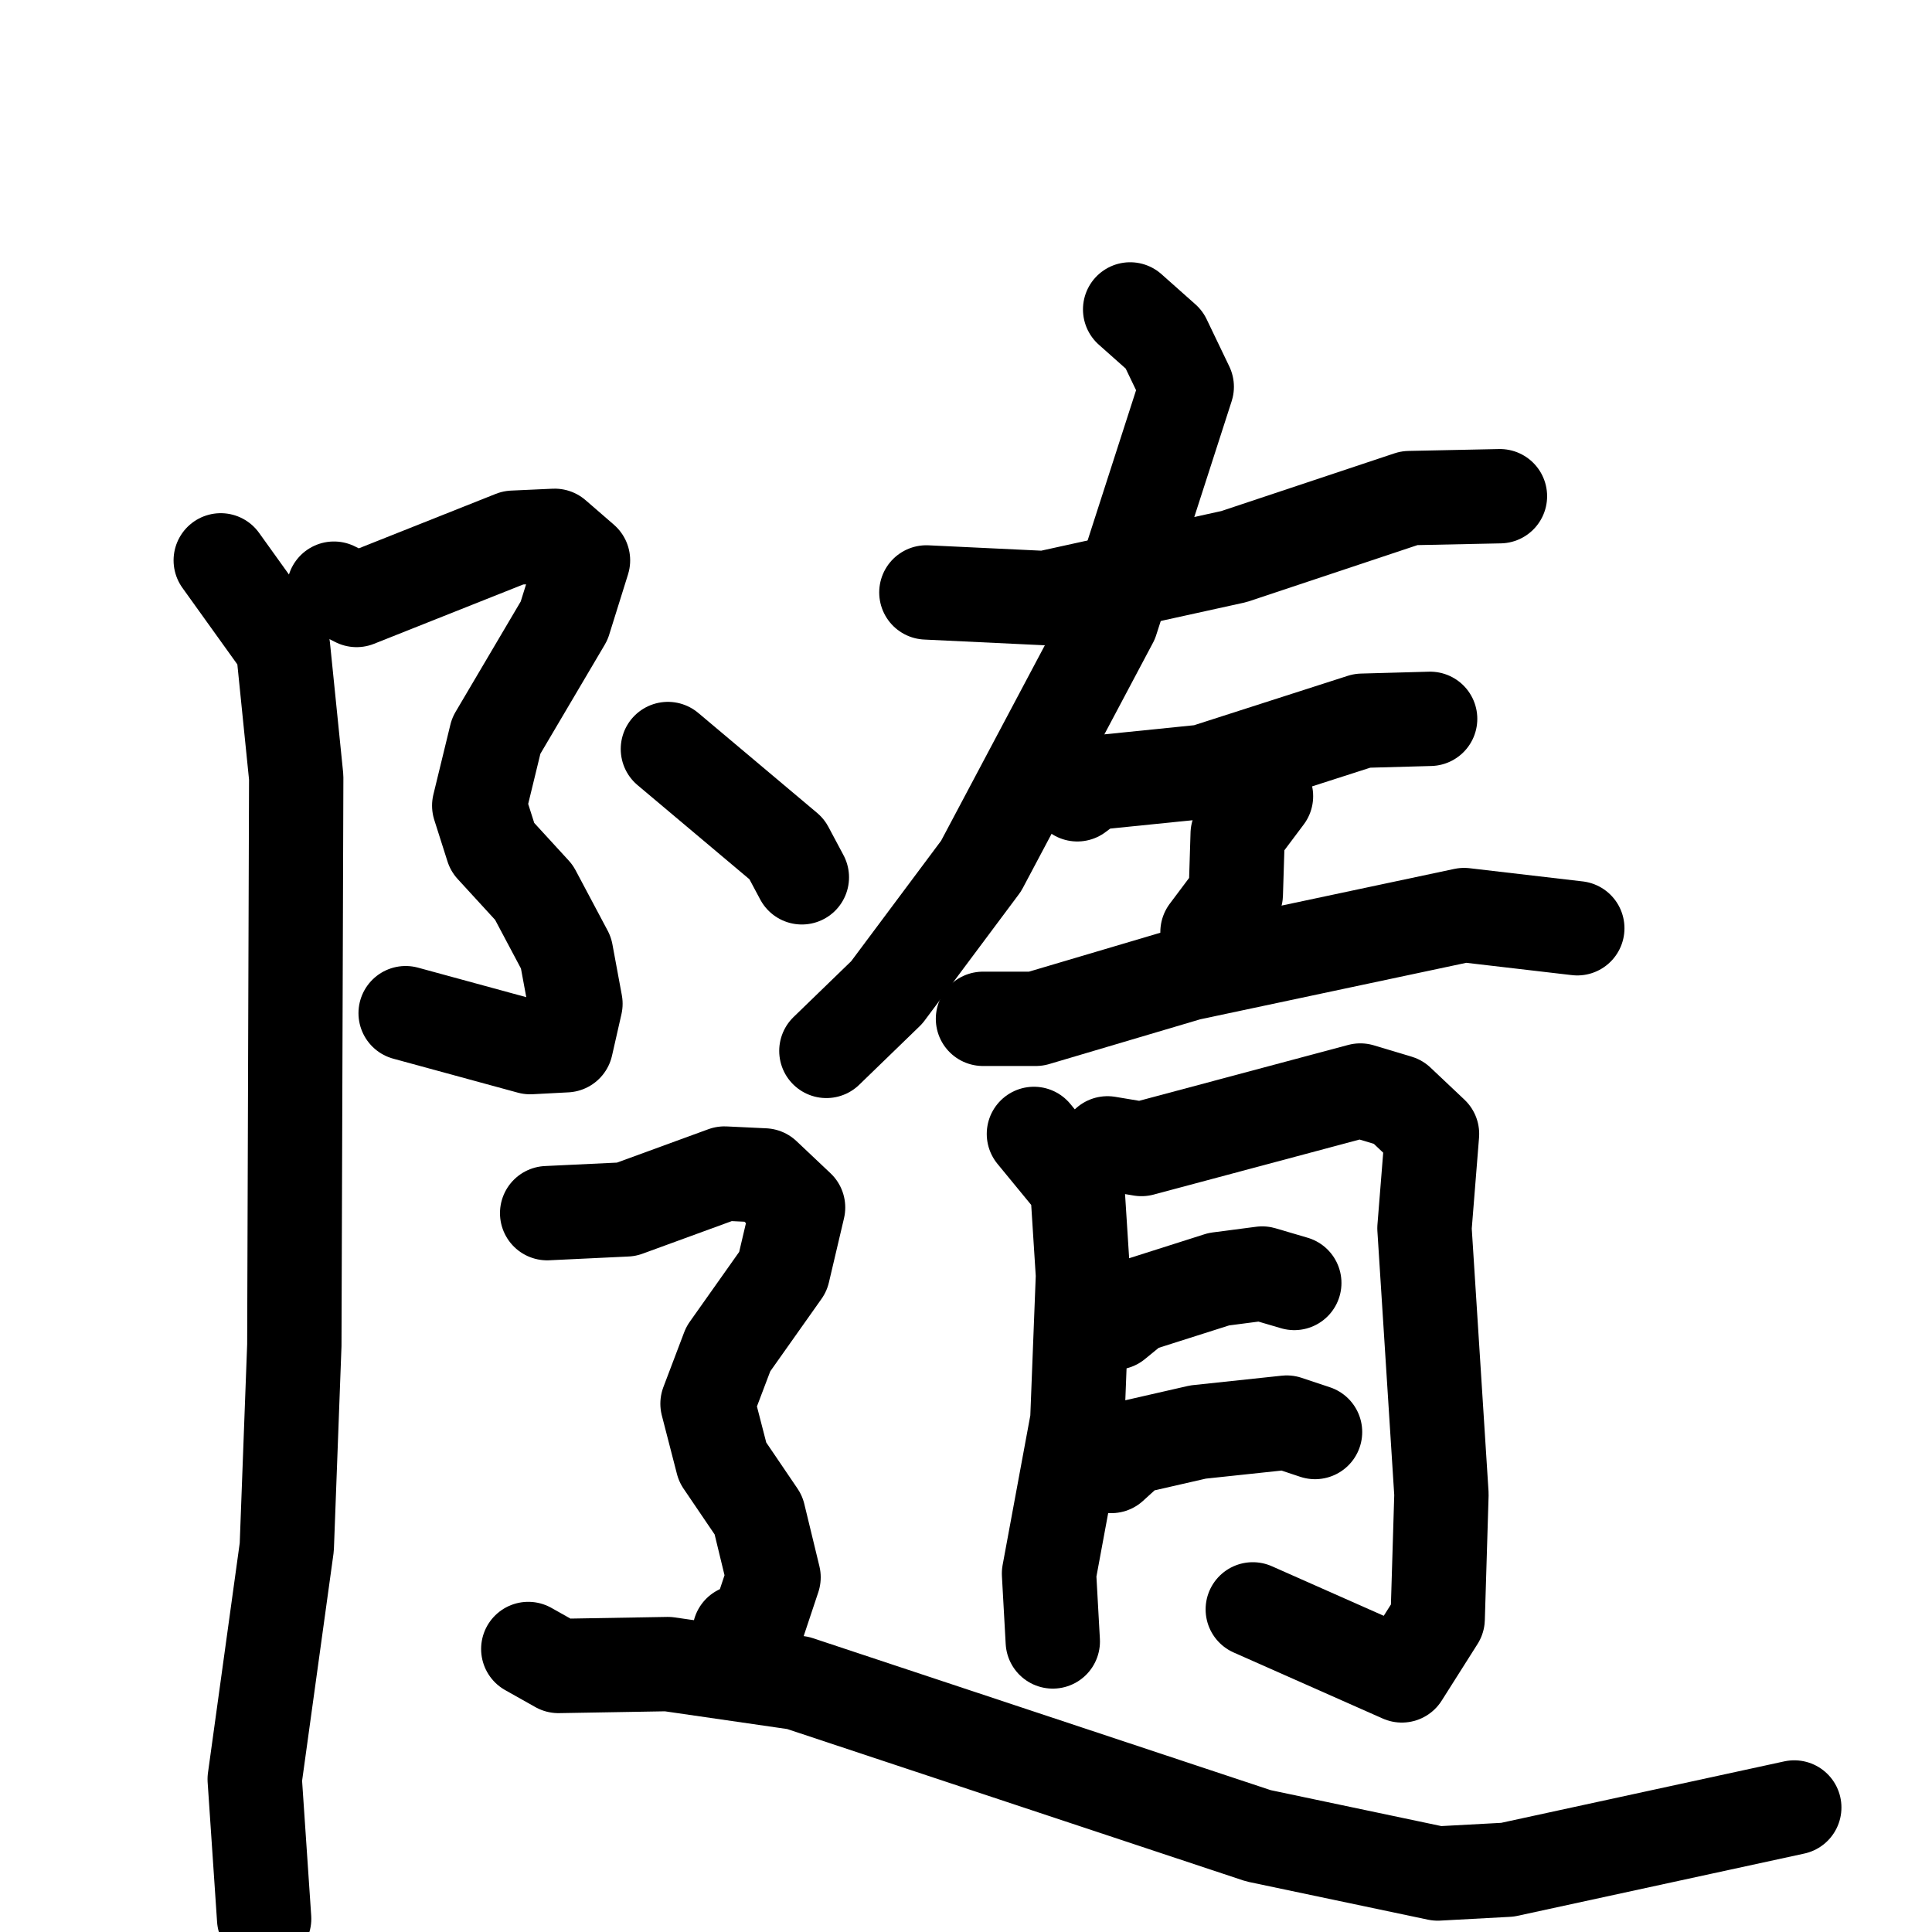 <svg xmlns="http://www.w3.org/2000/svg" viewBox="0 0 1024 1024">
  <g style="fill:none;stroke:#000000;stroke-width:50;stroke-linecap:round;stroke-linejoin:round;" transform="scale(1, 1) translate(0, 0)">
    <path d="M 177.0,312.0 L 189.0,318.0 L 272.0,285.0 L 294.0,284.0 L 309.0,297.0 L 299.0,329.0 L 263.0,390.0 L 254.0,427.0 L 261.0,449.0 L 283.0,473.0 L 300.0,505.0 L 305.0,532.0 L 300.0,554.0 L 281.0,555.0 L 215.0,537.0"/>
    <path d="M 117.0,297.0 L 150.0,343.0 L 157.0,412.0 L 156.0,713.0 L 152.0,820.0 L 135.0,943.0 L 140.0,1017.0"/>
    <path d="M 599.0,164.0 L 617.0,180.0 L 629.0,205.0 L 589.0,329.0 L 520.0,459.0 L 470.0,526.0 L 438.0,557.0"/>
    <path d="M 491.0,314.0 L 554.0,317.0 L 654.0,295.0 L 747.0,264.0 L 795.0,263.0"/>
    <path d="M 571.0,421.0 L 579.0,415.0 L 638.0,409.0 L 722.0,382.0 L 758.0,381.0"/>
    <path d="M 671.0,422.0 L 656.0,442.0 L 655.0,474.0 L 640.0,494.0"/>
    <path d="M 521.0,540.0 L 549.0,540.0 L 630.0,516.0 L 776.0,485.0 L 836.0,492.0"/>
    <path d="M 548.0,601.0 L 571.0,629.0 L 574.0,676.0 L 571.0,753.0 L 556.0,834.0 L 558.0,870.0"/>
    <path d="M 587.0,606.0 L 605.0,609.0 L 721.0,578.0 L 741.0,584.0 L 759.0,601.0 L 755.0,651.0 L 764.0,792.0 L 762.0,858.0 L 743.0,888.0 L 664.0,853.0"/>
    <path d="M 591.0,701.0 L 602.0,692.0 L 646.0,678.0 L 669.0,675.0 L 686.0,680.0"/>
    <path d="M 589.0,777.0 L 600.0,767.0 L 635.0,759.0 L 682.0,754.0 L 697.0,759.0"/>
    <path d="M 354.0,397.0 L 417.0,450.0 L 425.0,465.0"/>
    <path d="M 290.0,643.0 L 332.0,641.0 L 384.0,622.0 L 405.0,623.0 L 423.0,640.0 L 415.0,674.0 L 386.0,715.0 L 375.0,744.0 L 383.0,775.0 L 402.0,803.0 L 410.0,836.0 L 402.0,860.0 L 392.0,865.0"/>
    <path d="M 280.0,874.0 L 296.0,883.0 L 354.0,882.0 L 423.0,892.0 L 667.0,973.0 L 762.0,993.0 L 799.0,991.0 L 951.0,958.0"/>
  </g>
</svg>
